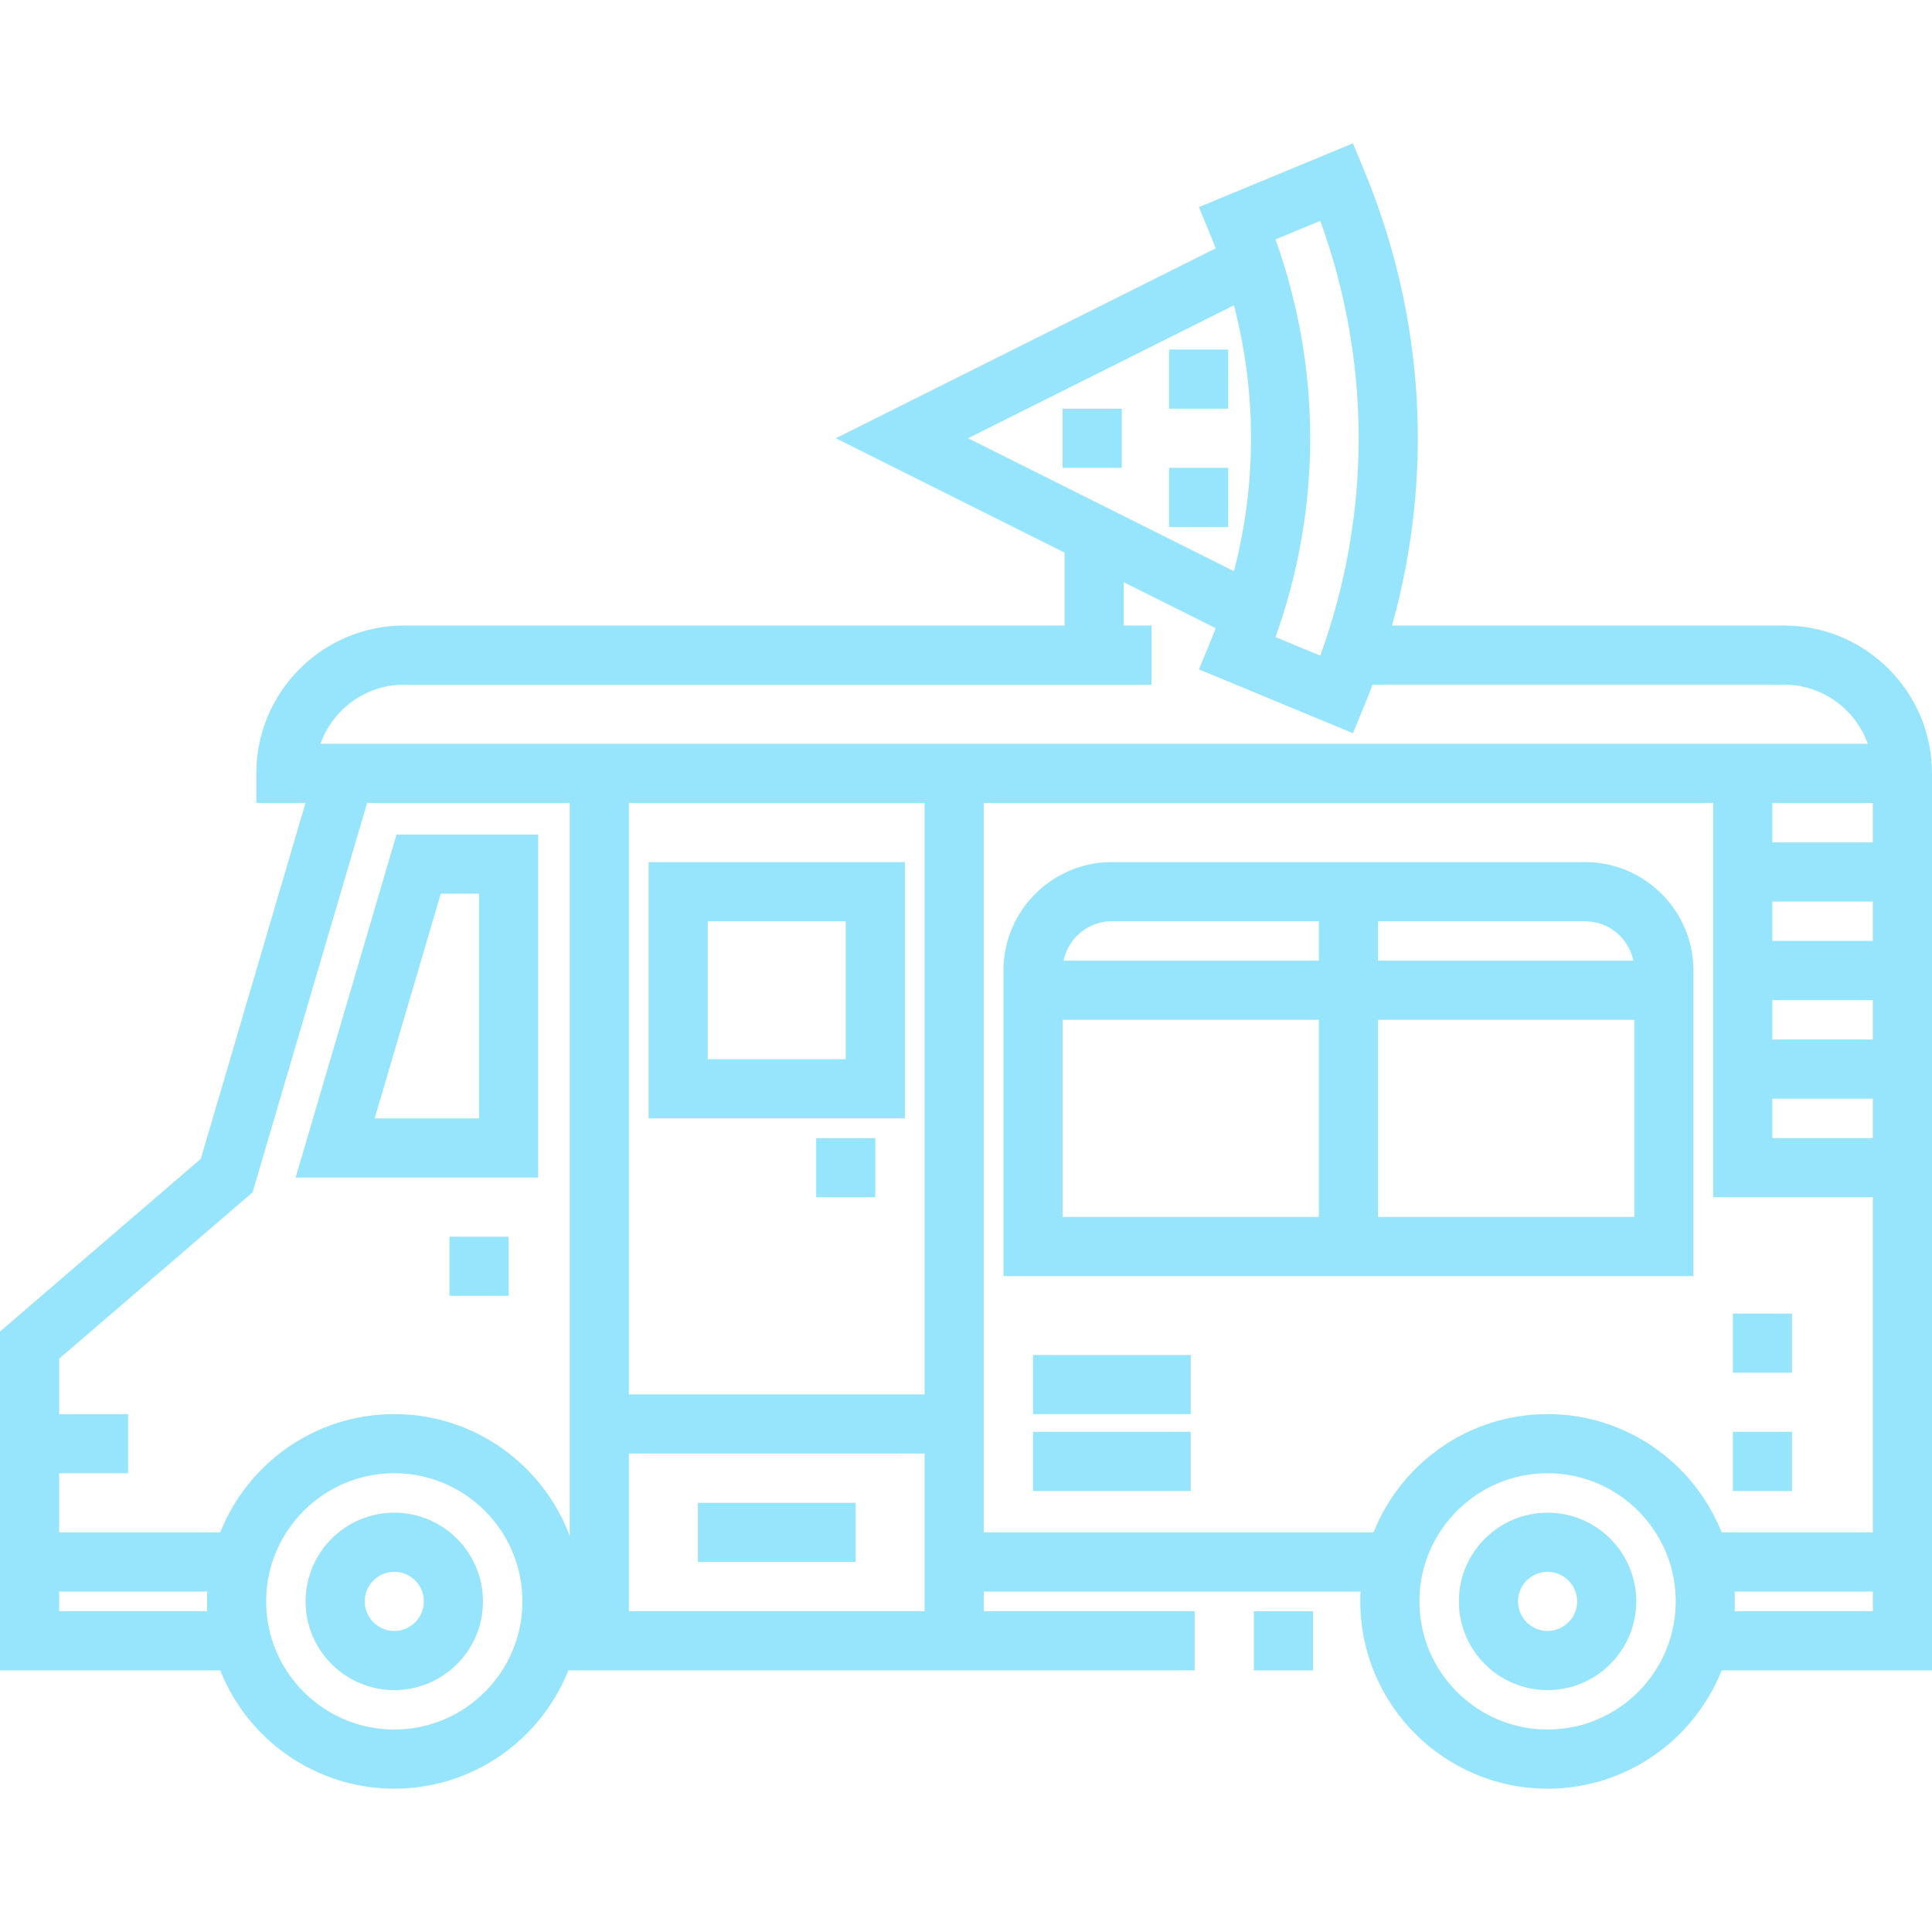 <?xml version="1.0"?>
<svg xmlns="http://www.w3.org/2000/svg" xmlns:xlink="http://www.w3.org/1999/xlink" version="1.1" id="Capa_1" x="0px" y="0px" viewBox="0 0 512 512" style="enable-background:new 0 0 512 512;" xml:space="preserve" width="512px" height="512px" class=""><g><g>
	<g>
		<rect x="459.233" y="348.108" width="15.673" height="15.673" data-original="#000000" class="active-path" data-old_color="#00A8FF" fill="#96E5FC"/>
	</g>
</g><g>
	<g>
		<rect x="459.233" y="379.455" width="15.673" height="15.673" data-original="#000000" class="active-path" data-old_color="#00A8FF" fill="#96E5FC"/>
	</g>
</g><g>
	<g>
		<rect x="184.947" y="398.263" width="41.796" height="15.673" data-original="#000000" class="active-path" data-old_color="#00A8FF" fill="#96E5FC"/>
	</g>
</g><g>
	<g>
		<rect x="281.6" y="108.304" width="15.674" height="15.673" data-original="#000000" class="active-path" data-old_color="#00A8FF" fill="#96E5FC"/>
	</g>
</g><g>
	<g>
		<rect x="273.763" y="379.455" width="41.796" height="15.673" data-original="#000000" class="active-path" data-old_color="#00A8FF" fill="#96E5FC"/>
	</g>
</g><g>
	<g>
		<rect x="273.763" y="359.08" width="41.796" height="15.673" data-original="#000000" class="active-path" data-old_color="#00A8FF" fill="#96E5FC"/>
	</g>
</g><g>
	<g>
		<rect x="216.294" y="301.61" width="15.673" height="15.673" data-original="#000000" class="active-path" data-old_color="#00A8FF" fill="#96E5FC"/>
	</g>
</g><g>
	<g>
		<rect x="119.118" y="327.733" width="15.674" height="15.673" data-original="#000000" class="active-path" data-old_color="#00A8FF" fill="#96E5FC"/>
	</g>
</g><g>
	<g>
		<rect x="332.278" y="426.998" width="15.674" height="15.673" data-original="#000000" class="active-path" data-old_color="#00A8FF" fill="#96E5FC"/>
	</g>
</g><g>
	<g>
		<path d="M171.886,228.466v67.918h67.918v-67.918H171.886z M224.131,280.711h-36.571V244.14h36.571V280.711z" data-original="#000000" class="active-path" data-old_color="#00A8FF" fill="#96E5FC"/>
	</g>
</g><g>
	<g>
		<path d="M104.49,400.875c-12.964,0-23.51,10.547-23.51,23.51c0,12.963,10.546,23.51,23.51,23.51S128,437.348,128,424.385    C128,411.422,117.454,400.875,104.49,400.875z M104.49,432.222c-4.322,0-7.837-3.515-7.837-7.837c0-4.322,3.515-7.837,7.837-7.837    s7.837,3.515,7.837,7.837C112.327,428.706,108.812,432.222,104.49,432.222z" data-original="#000000" class="active-path" data-old_color="#00A8FF" fill="#96E5FC"/>
	</g>
</g><g>
	<g>
		<path d="M410.122,400.875c-12.964,0-23.51,10.547-23.51,23.51c0,12.963,10.546,23.51,23.51,23.51s23.51-10.547,23.51-23.51    C433.633,411.422,423.086,400.875,410.122,400.875z M410.122,432.222c-4.322,0-7.837-3.515-7.837-7.837    c0-4.322,3.515-7.837,7.837-7.837c4.322,0,7.837,3.515,7.837,7.837C417.959,428.706,414.444,432.222,410.122,432.222z" data-original="#000000" class="active-path" data-old_color="#00A8FF" fill="#96E5FC"/>
	</g>
</g><g>
	<g>
		<path d="M105.084,221.152l-26.742,90.906h64.286v-90.906H105.084z M126.955,296.385H99.29l17.52-59.559h10.145V296.385z" data-original="#000000" class="active-path" data-old_color="#00A8FF" fill="#96E5FC"/>
	</g>
</g><g>
	<g>
		<path d="M472.816,165.773H368.894c11.134-39.753,8.685-81.815-7.359-120.55l-2.999-7.24l-40.817,16.905l2.999,7.241    c0.506,1.219,0.989,2.445,1.459,3.673L221.5,116.14l60.623,30.311v19.322h-175.02c-21.606,0-39.184,17.577-39.184,39.184v7.837    h13.036l-27.738,94.309L0,352.87v89.801h58.363c7.298,18.341,25.216,31.347,46.127,31.347s38.829-13.006,46.127-31.347h0.371    h165.616v-15.674h-55.902v-5.224h99.857c-0.045,0.865-0.069,1.736-0.069,2.612c0,27.367,22.266,49.633,49.633,49.633    c20.911,0,38.829-13.006,46.127-31.347H512V212.793v-7.837C512,183.351,494.423,165.773,472.816,165.773z M338.021,63.445    l11.868-4.915c13.56,37.428,13.56,77.794,0,115.222l-11.868-4.915C350.286,134.582,350.286,97.699,338.021,63.445z     M256.547,116.14l70.465-35.232c6.024,23.172,6.024,47.293,0,70.465L256.547,116.14z M54.926,426.997H15.673v-5.224h39.253    c-0.045,0.865-0.069,1.736-0.069,2.612C54.857,425.261,54.881,426.132,54.926,426.997z M104.49,458.344    c-18.725,0-33.959-15.234-33.959-33.959c0-18.726,15.235-33.959,33.959-33.959s33.959,15.234,33.959,33.959    C138.449,443.11,123.214,458.344,104.49,458.344z M150.988,407.038c-7.051-18.837-25.231-32.286-46.498-32.286    c-20.911,0-38.829,13.006-46.127,31.347H15.673v-15.673h18.286v-15.673H15.673v-14.689l51.273-44.095l30.345-103.175h53.696    V407.038z M245.029,426.997h-54.857h-23.51v-41.796h78.367V426.997z M245.029,369.528h-78.367V212.793h78.367V369.528z     M85.565,197.119h-0.63c3.234-9.122,11.95-15.673,22.167-15.673h198.05v-15.673h-7.356v-11.486l24.381,12.19    c-0.47,1.228-0.953,2.453-1.459,3.674l-2.999,7.241l40.817,16.905l2.999-7.24c0.771-1.862,1.499-3.734,2.208-5.611h109.074    c10.217,0,18.934,6.552,22.167,15.673H85.565z M410.122,458.344c-18.725,0-33.959-15.234-33.959-33.959    c0-18.726,15.235-33.959,33.959-33.959c18.725,0,33.959,15.234,33.959,33.959C444.082,443.11,428.847,458.344,410.122,458.344z     M496.327,426.997h-36.641c0.045-0.865,0.07-1.736,0.07-2.612c0-0.877-0.024-1.747-0.07-2.612h36.641V426.997z M496.327,406.099    h-40.077c-7.298-18.341-25.216-31.347-46.127-31.347c-20.91,0-38.829,13.006-46.127,31.347H260.702V212.793h193.306v104.49h42.318    V406.099z M496.327,301.609h-26.645V291.16h26.645V301.609z M496.327,275.487h-26.645v-10.449h26.645V275.487z M496.327,249.364    h-26.645v-10.449h26.645V249.364z M496.327,223.242h-26.645v-10.449h26.645V223.242z" data-original="#000000" class="active-path" data-old_color="#00A8FF" fill="#96E5FC"/>
	</g>
</g><g>
	<g>
		<path d="M420.049,228.466H294.661c-15.845,0-28.735,12.891-28.735,28.735v80.98h182.857v-80.98    C448.784,241.357,435.894,228.466,420.049,228.466z M365.192,244.14h54.857c6.308,0,11.585,4.494,12.798,10.449h-67.655V244.14z     M349.518,322.507H281.6v-52.245h67.918V322.507z M349.518,254.589h-67.655c1.213-5.955,6.49-10.449,12.798-10.449h54.857V254.589    z M433.11,322.507h-67.918v-52.245h67.918V322.507z" data-original="#000000" class="active-path" data-old_color="#00A8FF" fill="#96E5FC"/>
	</g>
</g><g>
	<g>
		<rect x="309.812" y="123.978" width="15.673" height="15.673" data-original="#000000" class="active-path" data-old_color="#00A8FF" fill="#96E5FC"/>
	</g>
</g><g>
	<g>
		<rect x="309.812" y="92.631" width="15.673" height="15.674" data-original="#000000" class="active-path" data-old_color="#00A8FF" fill="#96E5FC"/>
	</g>
</g></g> </svg>
